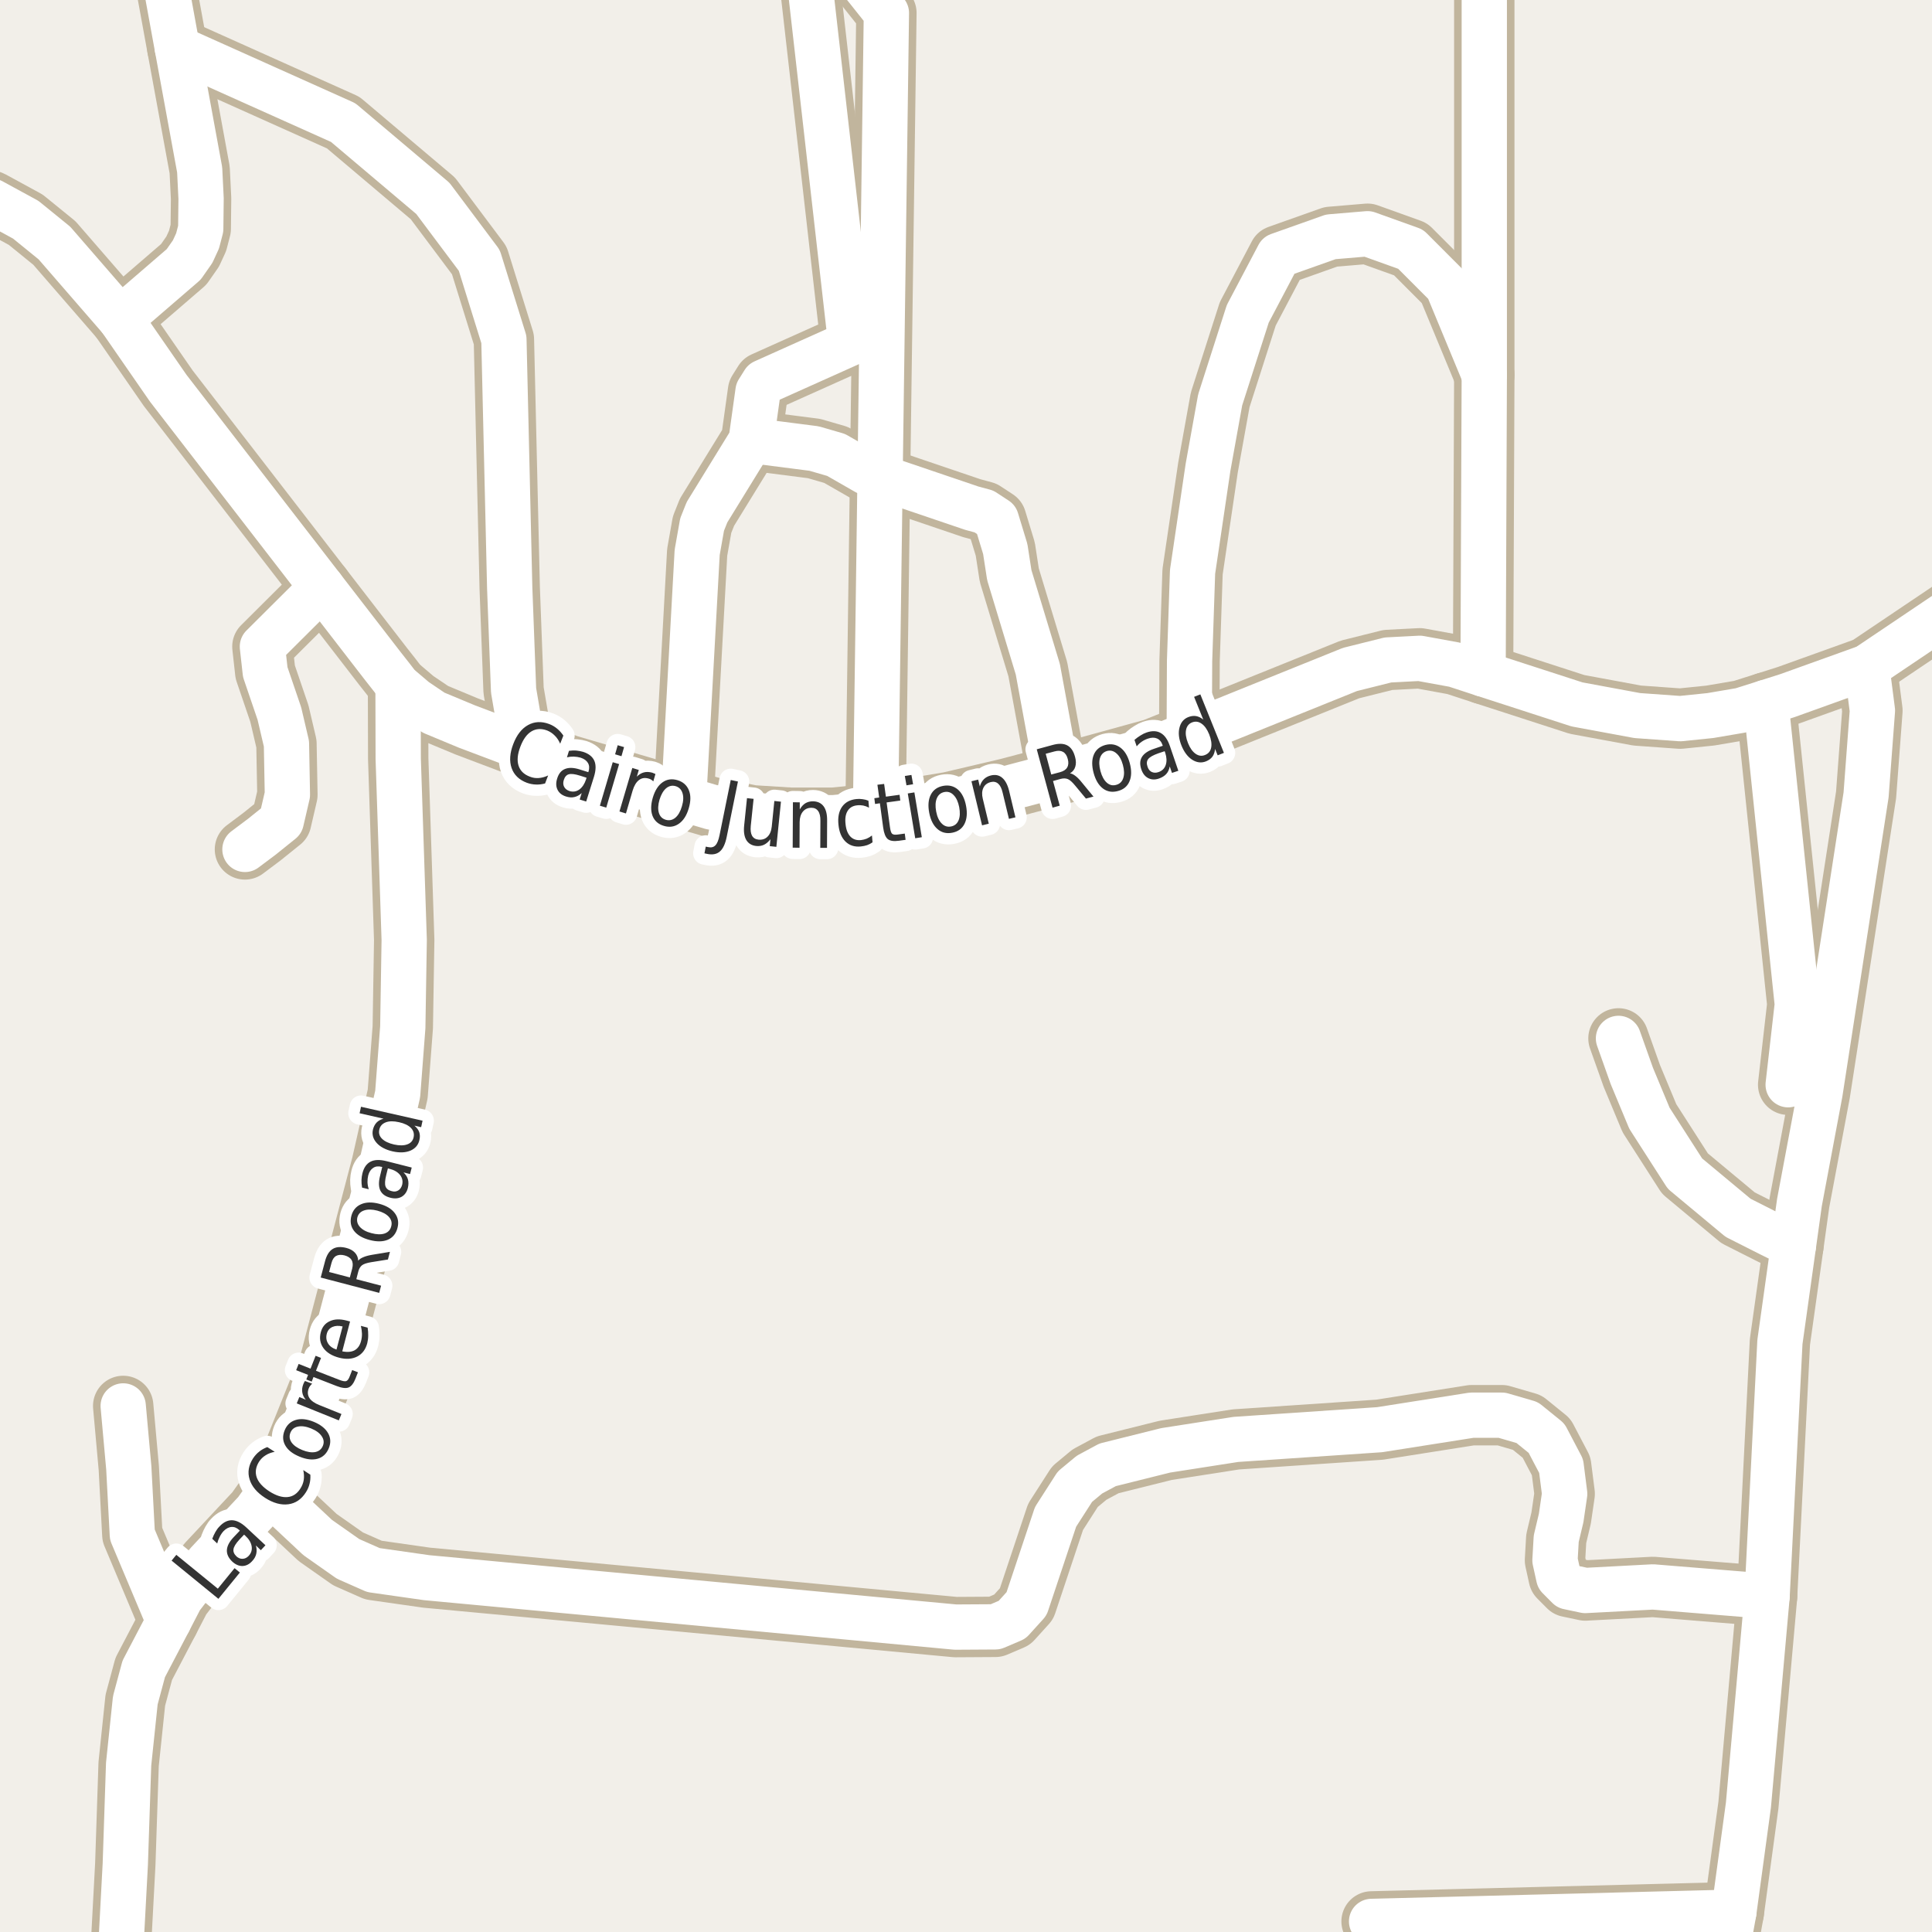 <?xml version="1.0" encoding="UTF-8"?>
<svg xmlns="http://www.w3.org/2000/svg" xmlns:xlink="http://www.w3.org/1999/xlink" width="256pt" height="256pt" viewBox="0 0 256 256" version="1.1">
<g id="surface2">
<rect x="0" y="0" width="256" height="256" style="fill:rgb(94.902%,93.725%,91.373%);fill-opacity:1;stroke:none;"/>
<path style="fill:none;stroke-width:8;stroke-linecap:round;stroke-linejoin:round;stroke:rgb(75.686%,70.98%,61.569%);stroke-opacity:1;stroke-miterlimit:10;" d="M 22.359 214.812 L 17.535 203.352 L 17.066 194.508 L 16.324 186.293 "/>
<path style="fill:none;stroke-width:8;stroke-linecap:round;stroke-linejoin:round;stroke:rgb(75.686%,70.98%,61.569%);stroke-opacity:1;stroke-miterlimit:10;" d="M 237.641 165.043 L 234.402 163.438 L 230.301 161.363 L 223.266 155.508 L 218.559 148.172 L 216.227 142.57 L 214.457 137.594 "/>
<path style="fill:none;stroke-width:8;stroke-linecap:round;stroke-linejoin:round;stroke:rgb(75.686%,70.98%,61.569%);stroke-opacity:1;stroke-miterlimit:10;" d="M 42.664 77.816 L 34.77 85.676 L 35.145 89.051 L 37.02 94.551 L 37.957 98.551 L 38.082 105.301 L 37.27 108.801 L 34.707 110.863 L 32.457 112.551 "/>
<path style="fill:none;stroke-width:8;stroke-linecap:round;stroke-linejoin:round;stroke:rgb(75.686%,70.98%,61.569%);stroke-opacity:1;stroke-miterlimit:10;" d="M 229.742 253.371 L 181.742 254.598 "/>
<path style="fill:none;stroke-width:8;stroke-linecap:round;stroke-linejoin:round;stroke:rgb(75.686%,70.98%,61.569%);stroke-opacity:1;stroke-miterlimit:10;" d="M 157.578 97.301 L 157.625 87.574 L 158.02 75.77 L 160.07 61.918 L 161.68 52.98 L 165.336 41.582 L 169.414 33.84 L 176.336 31.383 L 181.207 30.973 L 186.914 33.02 L 191.785 37.898 L 196.676 49.703 "/>
<path style="fill:none;stroke-width:8;stroke-linecap:round;stroke-linejoin:round;stroke:rgb(75.686%,70.98%,61.569%);stroke-opacity:1;stroke-miterlimit:10;" d="M 69.355 99.098 L 68.051 91.477 L 67.539 77.91 L 66.77 44.984 L 63.508 34.5 L 57.355 26.285 L 45.473 16.242 L 23.5 6.387 "/>
<path style="fill:none;stroke-width:8;stroke-linecap:round;stroke-linejoin:round;stroke:rgb(75.686%,70.98%,61.569%);stroke-opacity:1;stroke-miterlimit:10;" d="M 196.516 89.305 L 196.676 49.703 L 196.676 -9 "/>
<path style="fill:none;stroke-width:8;stroke-linecap:round;stroke-linejoin:round;stroke:rgb(75.686%,70.98%,61.569%);stroke-opacity:1;stroke-miterlimit:10;" d="M 90.586 105.863 L 92.379 73.188 L 93.031 69.504 L 93.684 67.867 L 99.531 58.363 L 100.441 51.844 L 101.211 50.617 L 112.723 45.453 L 107.387 -1.453 L 106.633 -9 "/>
<path style="fill:none;stroke-width:8;stroke-linecap:round;stroke-linejoin:round;stroke:rgb(75.686%,70.98%,61.569%);stroke-opacity:1;stroke-miterlimit:10;" d="M 116.008 107.785 L 116.613 63.211 L 117.453 1.727 L 112.141 -4.945 L 112.215 -9 "/>
<path style="fill:none;stroke-width:8;stroke-linecap:round;stroke-linejoin:round;stroke:rgb(75.686%,70.98%,61.569%);stroke-opacity:1;stroke-miterlimit:10;" d="M 233.984 93.082 L 238.156 133.094 L 236.941 143.734 "/>
<path style="fill:none;stroke-width:8;stroke-linecap:round;stroke-linejoin:round;stroke:rgb(75.686%,70.98%,61.569%);stroke-opacity:1;stroke-miterlimit:10;" d="M 99.531 58.363 L 107.875 59.434 L 110.789 60.281 L 114.797 62.578 L 116.613 63.211 L 128.754 67.332 L 130.383 67.773 L 132.016 68.844 L 133.203 72.746 L 133.738 76.211 L 137.516 88.676 L 140.102 102.715 "/>
<path style="fill:none;stroke-width:8;stroke-linecap:round;stroke-linejoin:round;stroke:rgb(75.686%,70.98%,61.569%);stroke-opacity:1;stroke-miterlimit:10;" d="M 234.148 211.508 L 219.023 210.277 L 210.051 210.75 L 207.816 210.277 L 206.535 208.988 L 206.043 206.754 L 206.207 203.887 L 206.859 201.148 L 207.328 197.938 L 206.859 194.258 L 204.926 190.574 L 202.363 188.496 L 199.008 187.52 L 195 187.52 L 182.812 189.441 L 163.754 190.73 L 154.453 192.18 L 146.766 194.098 L 144.363 195.391 L 142.43 196.996 L 139.867 200.992 L 136.023 212.512 L 134.113 214.621 L 131.898 215.566 L 126.609 215.598 L 56.543 209.051 L 49.48 208.043 L 46.125 206.562 L 42.094 203.73 L 38.227 200.109 L 36.152 197.09 "/>
<path style="fill:none;stroke-width:8;stroke-linecap:round;stroke-linejoin:round;stroke:rgb(75.686%,70.98%,61.569%);stroke-opacity:1;stroke-miterlimit:10;" d="M 15.949 42.273 L 24.34 35.035 L 25.527 33.336 L 26.18 31.918 L 26.598 30.312 L 26.645 26.316 L 26.457 22.504 L 23.5 6.387 L 20.727 -8.816 L 20.676 -9 "/>
<path style="fill:none;stroke-width:8;stroke-linecap:round;stroke-linejoin:round;stroke:rgb(75.686%,70.98%,61.569%);stroke-opacity:1;stroke-miterlimit:10;" d="M 14.398 264 L 16.09 256.613 L 16.602 247.012 L 17.043 233.762 L 17.93 225.293 L 19.047 221.137 L 22.359 214.812 L 23.941 211.758 L 27.508 207.098 L 33.891 200.27 L 36.152 197.09 L 38.691 192.934 L 43.703 180.469 L 50.574 154.309 L 52.695 144.961 L 53.371 136.117 L 53.559 124.562 L 52.766 100.543 L 52.742 90.848 "/>
<path style="fill:none;stroke-width:8;stroke-linecap:round;stroke-linejoin:round;stroke:rgb(75.686%,70.98%,61.569%);stroke-opacity:1;stroke-miterlimit:10;" d="M 227.816 264 L 229.742 253.371 L 231.676 239.176 L 234.148 211.508 L 235.848 177.824 L 237.641 165.043 L 238.434 159.348 L 241.16 144.836 L 247.266 105.328 L 248.105 94.152 L 247.359 88.395 "/>
<path style="fill:none;stroke-width:8;stroke-linecap:round;stroke-linejoin:round;stroke:rgb(75.686%,70.98%,61.569%);stroke-opacity:1;stroke-miterlimit:10;" d="M 264 77.289 L 259.57 80.176 L 247.359 88.395 L 236.848 92.172 L 233.984 93.082 L 230.699 94.121 L 226.621 94.816 L 222.637 95.223 L 216.949 94.816 L 208.957 93.336 L 196.516 89.305 L 192.762 88.078 L 188.125 87.23 L 183.906 87.449 L 178.875 88.707 L 157.578 97.301 L 152.777 99.223 L 140.102 102.715 L 133.555 104.449 L 125.793 106.273 L 117.824 107.598 L 116.008 107.785 L 110.461 108.352 L 104.754 108.352 L 99.648 108.035 L 94.242 106.934 L 90.586 105.863 L 75.207 101.332 L 69.355 99.098 L 61.855 96.262 L 57.473 94.438 L 55.004 92.77 L 52.742 90.848 L 51.949 89.809 L 50.762 88.301 L 42.664 77.816 L 22.289 51.438 L 15.949 42.273 L 7.211 32.203 L 3.414 29.117 L -1.152 26.629 L -9 23.645 "/>
<path style="fill:none;stroke-width:6;stroke-linecap:round;stroke-linejoin:round;stroke:rgb(100%,100%,100%);stroke-opacity:1;stroke-miterlimit:10;" d="M 22.359 214.812 L 17.535 203.352 L 17.066 194.508 L 16.324 186.293 "/>
<path style="fill:none;stroke-width:6;stroke-linecap:round;stroke-linejoin:round;stroke:rgb(100%,100%,100%);stroke-opacity:1;stroke-miterlimit:10;" d="M 237.641 165.043 L 234.402 163.438 L 230.301 161.363 L 223.266 155.508 L 218.559 148.172 L 216.227 142.57 L 214.457 137.594 "/>
<path style="fill:none;stroke-width:6;stroke-linecap:round;stroke-linejoin:round;stroke:rgb(100%,100%,100%);stroke-opacity:1;stroke-miterlimit:10;" d="M 42.664 77.816 L 34.77 85.676 L 35.145 89.051 L 37.02 94.551 L 37.957 98.551 L 38.082 105.301 L 37.27 108.801 L 34.707 110.863 L 32.457 112.551 "/>
<path style="fill:none;stroke-width:6;stroke-linecap:round;stroke-linejoin:round;stroke:rgb(100%,100%,100%);stroke-opacity:1;stroke-miterlimit:10;" d="M 229.742 253.371 L 181.742 254.598 "/>
<path style="fill:none;stroke-width:6;stroke-linecap:round;stroke-linejoin:round;stroke:rgb(100%,100%,100%);stroke-opacity:1;stroke-miterlimit:10;" d="M 157.578 97.301 L 157.625 87.574 L 158.02 75.77 L 160.07 61.918 L 161.68 52.98 L 165.336 41.582 L 169.414 33.84 L 176.336 31.383 L 181.207 30.973 L 186.914 33.02 L 191.785 37.898 L 196.676 49.703 "/>
<path style="fill:none;stroke-width:6;stroke-linecap:round;stroke-linejoin:round;stroke:rgb(100%,100%,100%);stroke-opacity:1;stroke-miterlimit:10;" d="M 69.355 99.098 L 68.051 91.477 L 67.539 77.91 L 66.77 44.984 L 63.508 34.5 L 57.355 26.285 L 45.473 16.242 L 23.5 6.387 "/>
<path style="fill:none;stroke-width:6;stroke-linecap:round;stroke-linejoin:round;stroke:rgb(100%,100%,100%);stroke-opacity:1;stroke-miterlimit:10;" d="M 196.516 89.305 L 196.676 49.703 L 196.676 -9 "/>
<path style="fill:none;stroke-width:6;stroke-linecap:round;stroke-linejoin:round;stroke:rgb(100%,100%,100%);stroke-opacity:1;stroke-miterlimit:10;" d="M 90.586 105.863 L 92.379 73.188 L 93.031 69.504 L 93.684 67.867 L 99.531 58.363 L 100.441 51.844 L 101.211 50.617 L 112.723 45.453 L 107.387 -1.453 L 106.633 -9 "/>
<path style="fill:none;stroke-width:6;stroke-linecap:round;stroke-linejoin:round;stroke:rgb(100%,100%,100%);stroke-opacity:1;stroke-miterlimit:10;" d="M 116.008 107.785 L 116.613 63.211 L 117.453 1.727 L 112.141 -4.945 L 112.215 -9 "/>
<path style="fill:none;stroke-width:6;stroke-linecap:round;stroke-linejoin:round;stroke:rgb(100%,100%,100%);stroke-opacity:1;stroke-miterlimit:10;" d="M 233.984 93.082 L 238.156 133.094 L 236.941 143.734 "/>
<path style="fill:none;stroke-width:6;stroke-linecap:round;stroke-linejoin:round;stroke:rgb(100%,100%,100%);stroke-opacity:1;stroke-miterlimit:10;" d="M 99.531 58.363 L 107.875 59.434 L 110.789 60.281 L 114.797 62.578 L 116.613 63.211 L 128.754 67.332 L 130.383 67.773 L 132.016 68.844 L 133.203 72.746 L 133.738 76.211 L 137.516 88.676 L 140.102 102.715 "/>
<path style="fill:none;stroke-width:6;stroke-linecap:round;stroke-linejoin:round;stroke:rgb(100%,100%,100%);stroke-opacity:1;stroke-miterlimit:10;" d="M 234.148 211.508 L 219.023 210.277 L 210.051 210.75 L 207.816 210.277 L 206.535 208.988 L 206.043 206.754 L 206.207 203.887 L 206.859 201.148 L 207.328 197.938 L 206.859 194.258 L 204.926 190.574 L 202.363 188.496 L 199.008 187.52 L 195 187.52 L 182.812 189.441 L 163.754 190.73 L 154.453 192.18 L 146.766 194.098 L 144.363 195.391 L 142.43 196.996 L 139.867 200.992 L 136.023 212.512 L 134.113 214.621 L 131.898 215.566 L 126.609 215.598 L 56.543 209.051 L 49.48 208.043 L 46.125 206.562 L 42.094 203.73 L 38.227 200.109 L 36.152 197.09 "/>
<path style="fill:none;stroke-width:6;stroke-linecap:round;stroke-linejoin:round;stroke:rgb(100%,100%,100%);stroke-opacity:1;stroke-miterlimit:10;" d="M 15.949 42.273 L 24.34 35.035 L 25.527 33.336 L 26.18 31.918 L 26.598 30.312 L 26.645 26.316 L 26.457 22.504 L 23.5 6.387 L 20.727 -8.816 L 20.676 -9 "/>
<path style="fill:none;stroke-width:6;stroke-linecap:round;stroke-linejoin:round;stroke:rgb(100%,100%,100%);stroke-opacity:1;stroke-miterlimit:10;" d="M 14.398 264 L 16.09 256.613 L 16.602 247.012 L 17.043 233.762 L 17.93 225.293 L 19.047 221.137 L 22.359 214.812 L 23.941 211.758 L 27.508 207.098 L 33.891 200.27 L 36.152 197.09 L 38.691 192.934 L 43.703 180.469 L 50.574 154.309 L 52.695 144.961 L 53.371 136.117 L 53.559 124.562 L 52.766 100.543 L 52.742 90.848 "/>
<path style="fill:none;stroke-width:6;stroke-linecap:round;stroke-linejoin:round;stroke:rgb(100%,100%,100%);stroke-opacity:1;stroke-miterlimit:10;" d="M 227.816 264 L 229.742 253.371 L 231.676 239.176 L 234.148 211.508 L 235.848 177.824 L 237.641 165.043 L 238.434 159.348 L 241.16 144.836 L 247.266 105.328 L 248.105 94.152 L 247.359 88.395 "/>
<path style="fill:none;stroke-width:6;stroke-linecap:round;stroke-linejoin:round;stroke:rgb(100%,100%,100%);stroke-opacity:1;stroke-miterlimit:10;" d="M 264 77.289 L 259.57 80.176 L 247.359 88.395 L 236.848 92.172 L 233.984 93.082 L 230.699 94.121 L 226.621 94.816 L 222.637 95.223 L 216.949 94.816 L 208.957 93.336 L 196.516 89.305 L 192.762 88.078 L 188.125 87.23 L 183.906 87.449 L 178.875 88.707 L 157.578 97.301 L 152.777 99.223 L 140.102 102.715 L 133.555 104.449 L 125.793 106.273 L 117.824 107.598 L 116.008 107.785 L 110.461 108.352 L 104.754 108.352 L 99.648 108.035 L 94.242 106.934 L 90.586 105.863 L 75.207 101.332 L 69.355 99.098 L 61.855 96.262 L 57.473 94.438 L 55.004 92.77 L 52.742 90.848 L 51.949 89.809 L 50.762 88.301 L 42.664 77.816 L 22.289 51.438 L 15.949 42.273 L 7.211 32.203 L 3.414 29.117 L -1.152 26.629 L -9 23.645 "/>
<path style="fill:none;stroke-width:3;stroke-linecap:round;stroke-linejoin:round;stroke:rgb(100%,100%,100%);stroke-opacity:1;stroke-miterlimit:10;" d="M 74.648 97.469 L 74.227 98.547 C 74.039 98.109 73.797 97.75 73.508 97.469 C 73.227 97.18 72.891 96.953 72.508 96.797 C 71.734 96.508 71.043 96.543 70.43 96.906 C 69.812 97.273 69.32 97.953 68.945 98.953 C 68.57 99.934 68.492 100.766 68.711 101.453 C 68.93 102.129 69.422 102.613 70.195 102.906 C 70.578 103.062 70.969 103.125 71.367 103.094 C 71.773 103.07 72.195 102.957 72.633 102.75 L 72.227 103.812 C 71.809 103.926 71.398 103.973 70.992 103.953 C 70.594 103.941 70.199 103.863 69.805 103.719 C 68.781 103.332 68.109 102.68 67.789 101.766 C 67.477 100.852 67.547 99.793 68.008 98.594 C 68.465 97.387 69.117 96.547 69.961 96.078 C 70.812 95.602 71.75 95.555 72.773 95.938 C 73.18 96.094 73.531 96.305 73.836 96.562 C 74.148 96.824 74.418 97.125 74.648 97.469 Z M 76.875 102.785 C 76.188 102.566 75.68 102.504 75.359 102.598 C 75.047 102.691 74.828 102.949 74.703 103.363 C 74.598 103.699 74.613 103.996 74.75 104.254 C 74.883 104.516 75.117 104.699 75.453 104.816 C 75.93 104.961 76.367 104.895 76.766 104.613 C 77.16 104.324 77.457 103.875 77.656 103.27 L 77.719 103.051 Z M 78.703 102.926 L 77.672 106.207 L 76.812 105.941 L 77.078 105.082 C 76.773 105.363 76.453 105.539 76.109 105.613 C 75.773 105.695 75.398 105.668 74.984 105.535 C 74.453 105.367 74.082 105.07 73.875 104.645 C 73.664 104.219 73.648 103.723 73.828 103.16 C 74.023 102.516 74.367 102.094 74.859 101.895 C 75.359 101.688 75.992 101.703 76.766 101.941 L 77.953 102.316 L 77.984 102.223 C 78.117 101.785 78.094 101.41 77.906 101.098 C 77.727 100.785 77.406 100.551 76.938 100.395 C 76.645 100.312 76.344 100.266 76.031 100.254 C 75.727 100.246 75.426 100.277 75.125 100.348 L 75.391 99.488 C 75.754 99.438 76.086 99.426 76.391 99.457 C 76.703 99.488 77 99.547 77.281 99.629 C 78.02 99.871 78.508 100.262 78.75 100.801 C 78.988 101.344 78.973 102.051 78.703 102.926 Z M 81.191 100.996 L 82.035 101.246 L 80.332 107.012 L 79.488 106.762 Z M 81.848 98.746 L 82.691 98.996 L 82.348 100.199 L 81.504 99.949 Z M 86.566 103.539 C 86.492 103.457 86.402 103.383 86.301 103.32 C 86.195 103.25 86.074 103.195 85.941 103.164 C 85.449 103.02 85.023 103.086 84.66 103.367 C 84.305 103.641 84.027 104.098 83.832 104.742 L 82.941 107.789 L 82.082 107.523 L 83.785 101.758 L 84.645 102.023 L 84.379 102.914 C 84.668 102.625 84.977 102.438 85.301 102.352 C 85.633 102.258 86.008 102.27 86.426 102.383 C 86.477 102.406 86.539 102.43 86.613 102.461 C 86.695 102.484 86.773 102.52 86.848 102.57 Z M 89.527 104.172 C 89.066 104.039 88.645 104.133 88.262 104.453 C 87.887 104.777 87.594 105.281 87.387 105.969 C 87.188 106.656 87.16 107.242 87.309 107.719 C 87.453 108.188 87.754 108.488 88.215 108.625 C 88.672 108.758 89.094 108.672 89.48 108.359 C 89.863 108.039 90.156 107.531 90.355 106.844 C 90.562 106.156 90.59 105.574 90.434 105.094 C 90.285 104.617 89.984 104.309 89.527 104.172 Z M 89.762 103.375 C 90.5 103.594 91.004 104.039 91.277 104.703 C 91.547 105.359 91.543 106.164 91.262 107.109 C 90.988 108.047 90.559 108.723 89.965 109.141 C 89.379 109.555 88.719 109.656 87.98 109.438 C 87.23 109.219 86.723 108.773 86.465 108.109 C 86.215 107.445 86.223 106.641 86.496 105.703 C 86.777 104.758 87.203 104.078 87.777 103.672 C 88.348 103.258 89.012 103.156 89.762 103.375 Z M 96.828 103.352 L 97.781 103.555 L 96.297 110.867 C 96.109 111.812 95.805 112.465 95.391 112.82 C 94.984 113.184 94.422 113.293 93.703 113.148 L 93.344 113.07 L 93.516 112.18 L 93.812 112.242 C 94.23 112.336 94.551 112.262 94.781 112.023 C 95.02 111.793 95.207 111.34 95.344 110.664 Z M 98.605 109.383 L 98.98 105.758 L 99.855 105.852 L 99.48 109.445 C 99.426 110.008 99.484 110.441 99.652 110.742 C 99.828 111.047 100.113 111.219 100.512 111.258 C 101 111.301 101.395 111.172 101.699 110.867 C 102.012 110.566 102.199 110.117 102.262 109.523 L 102.605 106.133 L 103.48 106.227 L 102.871 112.211 L 101.996 112.117 L 102.09 111.195 C 101.828 111.539 101.547 111.781 101.246 111.93 C 100.953 112.074 100.613 112.133 100.23 112.102 C 99.613 112.039 99.168 111.773 98.887 111.305 C 98.613 110.836 98.52 110.195 98.605 109.383 Z M 101.215 105.852 Z M 109.598 108.723 L 109.582 112.348 L 108.691 112.348 L 108.707 108.754 C 108.715 108.184 108.617 107.754 108.41 107.473 C 108.211 107.184 107.914 107.035 107.52 107.035 C 107.039 107.035 106.66 107.207 106.379 107.551 C 106.105 107.887 105.965 108.344 105.957 108.926 L 105.941 112.332 L 105.035 112.316 L 105.066 106.301 L 105.973 106.316 L 105.973 107.254 C 106.18 106.891 106.426 106.621 106.707 106.441 C 106.996 106.266 107.336 106.176 107.723 106.176 C 108.336 106.188 108.805 106.406 109.129 106.832 C 109.449 107.262 109.605 107.891 109.598 108.723 Z M 115.07 106.098 L 115.148 107.02 C 114.898 106.887 114.641 106.793 114.383 106.738 C 114.121 106.688 113.859 106.676 113.602 106.707 C 113.016 106.762 112.59 107.004 112.32 107.441 C 112.047 107.871 111.953 108.453 112.039 109.191 C 112.109 109.922 112.324 110.473 112.68 110.848 C 113.031 111.215 113.5 111.371 114.086 111.316 C 114.344 111.285 114.594 111.223 114.836 111.129 C 115.074 111.027 115.309 110.887 115.539 110.707 L 115.617 111.613 C 115.398 111.77 115.156 111.895 114.898 111.988 C 114.637 112.074 114.359 112.129 114.07 112.16 C 113.246 112.246 112.57 112.031 112.039 111.52 C 111.508 111 111.195 110.254 111.102 109.285 C 110.996 108.309 111.152 107.516 111.57 106.91 C 111.996 106.309 112.633 105.965 113.477 105.879 C 113.746 105.848 114.016 105.855 114.289 105.895 C 114.559 105.926 114.82 105.996 115.07 106.098 Z M 117.152 103.875 L 117.387 105.562 L 119.199 105.312 L 119.293 106.078 L 117.48 106.328 L 117.918 109.562 C 117.98 110.055 118.078 110.359 118.215 110.484 C 118.359 110.602 118.613 110.633 118.98 110.578 L 119.887 110.453 L 119.996 111.281 L 119.09 111.406 C 118.41 111.5 117.922 111.422 117.621 111.172 C 117.328 110.914 117.129 110.414 117.027 109.672 L 116.59 106.438 L 115.949 106.531 L 115.855 105.766 L 116.496 105.672 L 116.262 103.984 Z M 120.285 105.137 L 121.16 104.996 L 122.145 110.934 L 121.27 111.074 Z M 119.895 102.824 L 120.77 102.684 L 120.988 103.918 L 120.113 104.059 Z M 125.129 104.949 C 124.66 105.043 124.324 105.324 124.129 105.793 C 123.941 106.254 123.914 106.836 124.051 107.543 C 124.184 108.242 124.43 108.77 124.785 109.121 C 125.137 109.477 125.551 109.605 126.02 109.512 C 126.496 109.418 126.832 109.145 127.02 108.684 C 127.207 108.227 127.23 107.648 127.098 106.949 C 126.961 106.242 126.715 105.711 126.363 105.355 C 126.02 104.992 125.605 104.855 125.129 104.949 Z M 124.957 104.137 C 125.715 103.992 126.367 104.148 126.91 104.605 C 127.449 105.066 127.816 105.785 128.004 106.762 C 128.191 107.723 128.121 108.523 127.801 109.168 C 127.477 109.805 126.934 110.195 126.176 110.34 C 125.414 110.488 124.762 110.324 124.223 109.855 C 123.68 109.387 123.316 108.676 123.129 107.715 C 122.941 106.738 123.012 105.934 123.332 105.309 C 123.652 104.676 124.195 104.285 124.957 104.137 Z M 133.707 104.77 L 134.551 108.301 L 133.691 108.504 L 132.848 105.004 C 132.723 104.453 132.523 104.062 132.254 103.832 C 131.992 103.605 131.668 103.535 131.285 103.629 C 130.816 103.746 130.488 104 130.301 104.395 C 130.113 104.793 130.086 105.27 130.223 105.832 L 131.02 109.145 L 130.129 109.363 L 128.723 103.52 L 129.613 103.301 L 129.832 104.207 C 129.945 103.812 130.121 103.496 130.363 103.254 C 130.602 103.016 130.91 102.848 131.285 102.754 C 131.879 102.609 132.379 102.707 132.785 103.051 C 133.199 103.395 133.508 103.969 133.707 104.77 Z M 141.781 102.473 C 142.008 102.504 142.25 102.621 142.5 102.816 C 142.758 103.004 143.047 103.297 143.359 103.691 L 144.891 105.551 L 143.891 105.816 L 142.453 104.082 C 142.078 103.625 141.758 103.344 141.5 103.238 C 141.238 103.125 140.922 103.113 140.547 103.207 L 139.531 103.488 L 140.422 106.754 L 139.469 107.02 L 137.375 99.285 L 139.5 98.707 C 140.301 98.488 140.941 98.512 141.422 98.77 C 141.91 99.031 142.254 99.543 142.453 100.301 C 142.586 100.781 142.598 101.207 142.484 101.582 C 142.379 101.957 142.145 102.254 141.781 102.473 Z M 138.562 99.879 L 139.297 102.629 L 140.469 102.316 C 140.926 102.191 141.238 101.984 141.406 101.691 C 141.582 101.391 141.609 101.016 141.484 100.566 C 141.367 100.109 141.16 99.797 140.859 99.629 C 140.566 99.465 140.191 99.441 139.734 99.566 Z M 146.68 99.512 C 146.219 99.648 145.914 99.957 145.758 100.434 C 145.609 100.902 145.633 101.488 145.82 102.184 C 146.008 102.871 146.289 103.383 146.664 103.715 C 147.039 104.039 147.453 104.133 147.914 103.996 C 148.371 103.871 148.68 103.574 148.836 103.105 C 148.992 102.629 148.977 102.043 148.789 101.355 C 148.602 100.66 148.312 100.148 147.93 99.824 C 147.555 99.492 147.137 99.387 146.68 99.512 Z M 146.461 98.715 C 147.199 98.52 147.855 98.629 148.43 99.043 C 149.012 99.461 149.434 100.148 149.695 101.105 C 149.953 102.055 149.945 102.863 149.664 103.527 C 149.391 104.184 148.887 104.613 148.148 104.809 C 147.398 105.02 146.734 104.914 146.164 104.496 C 145.59 104.07 145.176 103.383 144.914 102.434 C 144.656 101.477 144.66 100.668 144.93 100.012 C 145.199 99.355 145.711 98.926 146.461 98.715 Z M 153.48 99.82 C 152.793 100.062 152.344 100.316 152.137 100.586 C 151.938 100.848 151.91 101.188 152.059 101.602 C 152.16 101.926 152.344 102.156 152.605 102.289 C 152.875 102.414 153.176 102.422 153.512 102.305 C 153.988 102.141 154.309 101.828 154.465 101.367 C 154.621 100.898 154.598 100.363 154.402 99.758 L 154.324 99.539 Z M 155.027 98.883 L 156.137 102.133 L 155.293 102.414 L 154.996 101.555 C 154.922 101.973 154.766 102.312 154.527 102.57 C 154.297 102.82 153.973 103.02 153.559 103.164 C 153.035 103.344 152.562 103.32 152.137 103.102 C 151.719 102.883 151.418 102.5 151.23 101.945 C 151.012 101.301 151.039 100.754 151.309 100.305 C 151.59 99.848 152.113 99.488 152.887 99.227 L 154.074 98.82 L 154.043 98.727 C 153.895 98.289 153.652 98 153.309 97.852 C 152.973 97.707 152.578 97.711 152.121 97.867 C 151.828 97.961 151.551 98.098 151.293 98.273 C 151.043 98.441 150.82 98.648 150.621 98.898 L 150.324 98.039 C 150.598 97.801 150.867 97.602 151.137 97.445 C 151.395 97.281 151.66 97.148 151.934 97.055 C 152.672 96.805 153.297 96.832 153.809 97.133 C 154.328 97.426 154.734 98.008 155.027 98.883 Z M 159.441 95.352 L 158.223 92.336 L 159.051 92.008 L 162.176 99.758 L 161.348 100.086 L 161.004 99.242 C 160.961 99.66 160.84 100.004 160.645 100.273 C 160.445 100.535 160.164 100.738 159.801 100.883 C 159.195 101.125 158.59 101.055 157.988 100.68 C 157.383 100.297 156.906 99.664 156.551 98.789 C 156.199 97.906 156.109 97.117 156.285 96.43 C 156.453 95.734 156.84 95.266 157.441 95.023 C 157.805 94.879 158.148 94.832 158.473 94.883 C 158.805 94.938 159.129 95.094 159.441 95.352 Z M 157.41 98.445 C 157.68 99.125 158.02 99.602 158.426 99.883 C 158.832 100.164 159.246 100.219 159.676 100.039 C 160.121 99.863 160.395 99.535 160.488 99.055 C 160.582 98.566 160.492 97.984 160.223 97.305 C 159.949 96.629 159.613 96.156 159.207 95.883 C 158.809 95.602 158.387 95.551 157.941 95.727 C 157.512 95.906 157.254 96.234 157.16 96.711 C 157.059 97.191 157.141 97.77 157.41 98.445 Z M 157.41 98.445 "/>
<path style=" stroke:none;fill-rule:evenodd;fill:rgb(20%,20%,20%);fill-opacity:1;" d="M 74.648 97.469 L 74.227 98.547 C 74.039 98.109 73.797 97.75 73.508 97.469 C 73.227 97.18 72.891 96.953 72.508 96.797 C 71.734 96.508 71.043 96.543 70.43 96.906 C 69.812 97.273 69.32 97.953 68.945 98.953 C 68.57 99.934 68.492 100.766 68.711 101.453 C 68.93 102.129 69.422 102.613 70.195 102.906 C 70.578 103.062 70.969 103.125 71.367 103.094 C 71.773 103.07 72.195 102.957 72.633 102.75 L 72.227 103.812 C 71.809 103.926 71.398 103.973 70.992 103.953 C 70.594 103.941 70.199 103.863 69.805 103.719 C 68.781 103.332 68.109 102.68 67.789 101.766 C 67.477 100.852 67.547 99.793 68.008 98.594 C 68.465 97.387 69.117 96.547 69.961 96.078 C 70.812 95.602 71.75 95.555 72.773 95.938 C 73.18 96.094 73.531 96.305 73.836 96.562 C 74.148 96.824 74.418 97.125 74.648 97.469 Z M 76.875 102.785 C 76.188 102.566 75.68 102.504 75.359 102.598 C 75.047 102.691 74.828 102.949 74.703 103.363 C 74.598 103.699 74.613 103.996 74.75 104.254 C 74.883 104.516 75.117 104.699 75.453 104.816 C 75.93 104.961 76.367 104.895 76.766 104.613 C 77.16 104.324 77.457 103.875 77.656 103.27 L 77.719 103.051 Z M 78.703 102.926 L 77.672 106.207 L 76.812 105.941 L 77.078 105.082 C 76.773 105.363 76.453 105.539 76.109 105.613 C 75.773 105.695 75.398 105.668 74.984 105.535 C 74.453 105.367 74.082 105.07 73.875 104.645 C 73.664 104.219 73.648 103.723 73.828 103.16 C 74.023 102.516 74.367 102.094 74.859 101.895 C 75.359 101.688 75.992 101.703 76.766 101.941 L 77.953 102.316 L 77.984 102.223 C 78.117 101.785 78.094 101.41 77.906 101.098 C 77.727 100.785 77.406 100.551 76.938 100.395 C 76.645 100.312 76.344 100.266 76.031 100.254 C 75.727 100.246 75.426 100.277 75.125 100.348 L 75.391 99.488 C 75.754 99.438 76.086 99.426 76.391 99.457 C 76.703 99.488 77 99.547 77.281 99.629 C 78.02 99.871 78.508 100.262 78.75 100.801 C 78.988 101.344 78.973 102.051 78.703 102.926 Z M 81.191 100.996 L 82.035 101.246 L 80.332 107.012 L 79.488 106.762 Z M 81.848 98.746 L 82.691 98.996 L 82.348 100.199 L 81.504 99.949 Z M 86.566 103.539 C 86.492 103.457 86.402 103.383 86.301 103.32 C 86.195 103.25 86.074 103.195 85.941 103.164 C 85.449 103.02 85.023 103.086 84.66 103.367 C 84.305 103.641 84.027 104.098 83.832 104.742 L 82.941 107.789 L 82.082 107.523 L 83.785 101.758 L 84.645 102.023 L 84.379 102.914 C 84.668 102.625 84.977 102.438 85.301 102.352 C 85.633 102.258 86.008 102.27 86.426 102.383 C 86.477 102.406 86.539 102.43 86.613 102.461 C 86.695 102.484 86.773 102.52 86.848 102.57 Z M 89.527 104.172 C 89.066 104.039 88.645 104.133 88.262 104.453 C 87.887 104.777 87.594 105.281 87.387 105.969 C 87.188 106.656 87.16 107.242 87.309 107.719 C 87.453 108.188 87.754 108.488 88.215 108.625 C 88.672 108.758 89.094 108.672 89.48 108.359 C 89.863 108.039 90.156 107.531 90.355 106.844 C 90.562 106.156 90.59 105.574 90.434 105.094 C 90.285 104.617 89.984 104.309 89.527 104.172 Z M 89.762 103.375 C 90.5 103.594 91.004 104.039 91.277 104.703 C 91.547 105.359 91.543 106.164 91.262 107.109 C 90.988 108.047 90.559 108.723 89.965 109.141 C 89.379 109.555 88.719 109.656 87.98 109.438 C 87.23 109.219 86.723 108.773 86.465 108.109 C 86.215 107.445 86.223 106.641 86.496 105.703 C 86.777 104.758 87.203 104.078 87.777 103.672 C 88.348 103.258 89.012 103.156 89.762 103.375 Z M 96.828 103.352 L 97.781 103.555 L 96.297 110.867 C 96.109 111.812 95.805 112.465 95.391 112.82 C 94.984 113.184 94.422 113.293 93.703 113.148 L 93.344 113.07 L 93.516 112.18 L 93.812 112.242 C 94.23 112.336 94.551 112.262 94.781 112.023 C 95.02 111.793 95.207 111.34 95.344 110.664 Z M 98.605 109.383 L 98.98 105.758 L 99.855 105.852 L 99.48 109.445 C 99.426 110.008 99.484 110.441 99.652 110.742 C 99.828 111.047 100.113 111.219 100.512 111.258 C 101 111.301 101.395 111.172 101.699 110.867 C 102.012 110.566 102.199 110.117 102.262 109.523 L 102.605 106.133 L 103.48 106.227 L 102.871 112.211 L 101.996 112.117 L 102.09 111.195 C 101.828 111.539 101.547 111.781 101.246 111.93 C 100.953 112.074 100.613 112.133 100.23 112.102 C 99.613 112.039 99.168 111.773 98.887 111.305 C 98.613 110.836 98.52 110.195 98.605 109.383 Z M 101.215 105.852 Z M 109.598 108.723 L 109.582 112.348 L 108.691 112.348 L 108.707 108.754 C 108.715 108.184 108.617 107.754 108.41 107.473 C 108.211 107.184 107.914 107.035 107.52 107.035 C 107.039 107.035 106.66 107.207 106.379 107.551 C 106.105 107.887 105.965 108.344 105.957 108.926 L 105.941 112.332 L 105.035 112.316 L 105.066 106.301 L 105.973 106.316 L 105.973 107.254 C 106.18 106.891 106.426 106.621 106.707 106.441 C 106.996 106.266 107.336 106.176 107.723 106.176 C 108.336 106.188 108.805 106.406 109.129 106.832 C 109.449 107.262 109.605 107.891 109.598 108.723 Z M 115.07 106.098 L 115.148 107.02 C 114.898 106.887 114.641 106.793 114.383 106.738 C 114.121 106.688 113.859 106.676 113.602 106.707 C 113.016 106.762 112.59 107.004 112.32 107.441 C 112.047 107.871 111.953 108.453 112.039 109.191 C 112.109 109.922 112.324 110.473 112.68 110.848 C 113.031 111.215 113.5 111.371 114.086 111.316 C 114.344 111.285 114.594 111.223 114.836 111.129 C 115.074 111.027 115.309 110.887 115.539 110.707 L 115.617 111.613 C 115.398 111.77 115.156 111.895 114.898 111.988 C 114.637 112.074 114.359 112.129 114.07 112.16 C 113.246 112.246 112.57 112.031 112.039 111.52 C 111.508 111 111.195 110.254 111.102 109.285 C 110.996 108.309 111.152 107.516 111.57 106.91 C 111.996 106.309 112.633 105.965 113.477 105.879 C 113.746 105.848 114.016 105.855 114.289 105.895 C 114.559 105.926 114.82 105.996 115.07 106.098 Z M 117.152 103.875 L 117.387 105.562 L 119.199 105.312 L 119.293 106.078 L 117.48 106.328 L 117.918 109.562 C 117.98 110.055 118.078 110.359 118.215 110.484 C 118.359 110.602 118.613 110.633 118.98 110.578 L 119.887 110.453 L 119.996 111.281 L 119.09 111.406 C 118.41 111.5 117.922 111.422 117.621 111.172 C 117.328 110.914 117.129 110.414 117.027 109.672 L 116.59 106.438 L 115.949 106.531 L 115.855 105.766 L 116.496 105.672 L 116.262 103.984 Z M 120.285 105.137 L 121.16 104.996 L 122.145 110.934 L 121.27 111.074 Z M 119.895 102.824 L 120.77 102.684 L 120.988 103.918 L 120.113 104.059 Z M 125.129 104.949 C 124.66 105.043 124.324 105.324 124.129 105.793 C 123.941 106.254 123.914 106.836 124.051 107.543 C 124.184 108.242 124.43 108.77 124.785 109.121 C 125.137 109.477 125.551 109.605 126.02 109.512 C 126.496 109.418 126.832 109.145 127.02 108.684 C 127.207 108.227 127.23 107.648 127.098 106.949 C 126.961 106.242 126.715 105.711 126.363 105.355 C 126.02 104.992 125.605 104.855 125.129 104.949 Z M 124.957 104.137 C 125.715 103.992 126.367 104.148 126.91 104.605 C 127.449 105.066 127.816 105.785 128.004 106.762 C 128.191 107.723 128.121 108.523 127.801 109.168 C 127.477 109.805 126.934 110.195 126.176 110.34 C 125.414 110.488 124.762 110.324 124.223 109.855 C 123.68 109.387 123.316 108.676 123.129 107.715 C 122.941 106.738 123.012 105.934 123.332 105.309 C 123.652 104.676 124.195 104.285 124.957 104.137 Z M 133.707 104.77 L 134.551 108.301 L 133.691 108.504 L 132.848 105.004 C 132.723 104.453 132.523 104.062 132.254 103.832 C 131.992 103.605 131.668 103.535 131.285 103.629 C 130.816 103.746 130.488 104 130.301 104.395 C 130.113 104.793 130.086 105.27 130.223 105.832 L 131.02 109.145 L 130.129 109.363 L 128.723 103.52 L 129.613 103.301 L 129.832 104.207 C 129.945 103.812 130.121 103.496 130.363 103.254 C 130.602 103.016 130.91 102.848 131.285 102.754 C 131.879 102.609 132.379 102.707 132.785 103.051 C 133.199 103.395 133.508 103.969 133.707 104.77 Z M 141.781 102.473 C 142.008 102.504 142.25 102.621 142.5 102.816 C 142.758 103.004 143.047 103.297 143.359 103.691 L 144.891 105.551 L 143.891 105.816 L 142.453 104.082 C 142.078 103.625 141.758 103.344 141.5 103.238 C 141.238 103.125 140.922 103.113 140.547 103.207 L 139.531 103.488 L 140.422 106.754 L 139.469 107.02 L 137.375 99.285 L 139.5 98.707 C 140.301 98.488 140.941 98.512 141.422 98.77 C 141.91 99.031 142.254 99.543 142.453 100.301 C 142.586 100.781 142.598 101.207 142.484 101.582 C 142.379 101.957 142.145 102.254 141.781 102.473 Z M 138.562 99.879 L 139.297 102.629 L 140.469 102.316 C 140.926 102.191 141.238 101.984 141.406 101.691 C 141.582 101.391 141.609 101.016 141.484 100.566 C 141.367 100.109 141.16 99.797 140.859 99.629 C 140.566 99.465 140.191 99.441 139.734 99.566 Z M 146.68 99.512 C 146.219 99.648 145.914 99.957 145.758 100.434 C 145.609 100.902 145.633 101.488 145.82 102.184 C 146.008 102.871 146.289 103.383 146.664 103.715 C 147.039 104.039 147.453 104.133 147.914 103.996 C 148.371 103.871 148.68 103.574 148.836 103.105 C 148.992 102.629 148.977 102.043 148.789 101.355 C 148.602 100.66 148.312 100.148 147.93 99.824 C 147.555 99.492 147.137 99.387 146.68 99.512 Z M 146.461 98.715 C 147.199 98.52 147.855 98.629 148.43 99.043 C 149.012 99.461 149.434 100.148 149.695 101.105 C 149.953 102.055 149.945 102.863 149.664 103.527 C 149.391 104.184 148.887 104.613 148.148 104.809 C 147.398 105.02 146.734 104.914 146.164 104.496 C 145.59 104.07 145.176 103.383 144.914 102.434 C 144.656 101.477 144.66 100.668 144.93 100.012 C 145.199 99.355 145.711 98.926 146.461 98.715 Z M 153.48 99.82 C 152.793 100.062 152.344 100.316 152.137 100.586 C 151.938 100.848 151.91 101.188 152.059 101.602 C 152.16 101.926 152.344 102.156 152.605 102.289 C 152.875 102.414 153.176 102.422 153.512 102.305 C 153.988 102.141 154.309 101.828 154.465 101.367 C 154.621 100.898 154.598 100.363 154.402 99.758 L 154.324 99.539 Z M 155.027 98.883 L 156.137 102.133 L 155.293 102.414 L 154.996 101.555 C 154.922 101.973 154.766 102.312 154.527 102.57 C 154.297 102.82 153.973 103.02 153.559 103.164 C 153.035 103.344 152.562 103.32 152.137 103.102 C 151.719 102.883 151.418 102.5 151.23 101.945 C 151.012 101.301 151.039 100.754 151.309 100.305 C 151.59 99.848 152.113 99.488 152.887 99.227 L 154.074 98.82 L 154.043 98.727 C 153.895 98.289 153.652 98 153.309 97.852 C 152.973 97.707 152.578 97.711 152.121 97.867 C 151.828 97.961 151.551 98.098 151.293 98.273 C 151.043 98.441 150.82 98.648 150.621 98.898 L 150.324 98.039 C 150.598 97.801 150.867 97.602 151.137 97.445 C 151.395 97.281 151.66 97.148 151.934 97.055 C 152.672 96.805 153.297 96.832 153.809 97.133 C 154.328 97.426 154.734 98.008 155.027 98.883 Z M 159.441 95.352 L 158.223 92.336 L 159.051 92.008 L 162.176 99.758 L 161.348 100.086 L 161.004 99.242 C 160.961 99.66 160.84 100.004 160.645 100.273 C 160.445 100.535 160.164 100.738 159.801 100.883 C 159.195 101.125 158.59 101.055 157.988 100.68 C 157.383 100.297 156.906 99.664 156.551 98.789 C 156.199 97.906 156.109 97.117 156.285 96.43 C 156.453 95.734 156.84 95.266 157.441 95.023 C 157.805 94.879 158.148 94.832 158.473 94.883 C 158.805 94.938 159.129 95.094 159.441 95.352 Z M 157.41 98.445 C 157.68 99.125 158.02 99.602 158.426 99.883 C 158.832 100.164 159.246 100.219 159.676 100.039 C 160.121 99.863 160.395 99.535 160.488 99.055 C 160.582 98.566 160.492 97.984 160.223 97.305 C 159.949 96.629 159.613 96.156 159.207 95.883 C 158.809 95.602 158.387 95.551 157.941 95.727 C 157.512 95.906 157.254 96.234 157.16 96.711 C 157.059 97.191 157.141 97.77 157.41 98.445 Z M 157.41 98.445 "/>
<path style="fill:none;stroke-width:3;stroke-linecap:round;stroke-linejoin:round;stroke:rgb(100%,100%,100%);stroke-opacity:1;stroke-miterlimit:10;" d="M 22.738 206.789 L 23.363 206.023 L 28.863 210.508 L 31.082 207.789 L 31.785 208.367 L 28.941 211.852 Z M 31.734 203.988 C 31.246 204.52 30.98 204.953 30.938 205.285 C 30.887 205.609 31.016 205.922 31.328 206.223 C 31.578 206.453 31.848 206.562 32.141 206.551 C 32.441 206.543 32.711 206.41 32.953 206.16 C 33.297 205.785 33.426 205.359 33.344 204.879 C 33.258 204.391 32.984 203.934 32.516 203.504 L 32.344 203.348 Z M 32.656 202.41 L 35.172 204.754 L 34.562 205.41 L 33.906 204.785 C 34.02 205.184 34.035 205.551 33.953 205.895 C 33.879 206.238 33.691 206.566 33.391 206.879 C 33.016 207.285 32.586 207.496 32.109 207.504 C 31.641 207.504 31.195 207.309 30.766 206.91 C 30.277 206.441 30.043 205.941 30.062 205.41 C 30.086 204.879 30.371 204.316 30.922 203.723 L 31.781 202.816 L 31.719 202.754 C 31.387 202.441 31.039 202.301 30.672 202.332 C 30.309 202.355 29.953 202.543 29.609 202.895 C 29.414 203.113 29.246 203.363 29.109 203.645 C 28.965 203.918 28.855 204.207 28.781 204.52 L 28.125 203.895 C 28.25 203.562 28.391 203.262 28.547 202.988 C 28.695 202.719 28.871 202.48 29.078 202.27 C 29.609 201.699 30.172 201.422 30.766 201.441 C 31.359 201.465 31.988 201.785 32.656 202.41 Z M 35.418 191.746 L 36.402 192.371 C 35.926 192.465 35.52 192.621 35.184 192.84 C 34.84 193.051 34.555 193.332 34.324 193.684 C 33.887 194.383 33.785 195.07 34.012 195.746 C 34.242 196.414 34.805 197.039 35.699 197.621 C 36.586 198.184 37.383 198.434 38.09 198.371 C 38.797 198.309 39.371 197.93 39.809 197.23 C 40.035 196.879 40.184 196.504 40.246 196.105 C 40.309 195.699 40.285 195.262 40.184 194.793 L 41.121 195.402 C 41.152 195.84 41.113 196.254 41.012 196.637 C 40.918 197.023 40.754 197.395 40.527 197.746 C 39.934 198.676 39.156 199.199 38.199 199.324 C 37.23 199.449 36.211 199.168 35.137 198.48 C 34.043 197.773 33.355 196.957 33.074 196.027 C 32.785 195.102 32.934 194.176 33.527 193.246 C 33.77 192.883 34.043 192.582 34.355 192.34 C 34.668 192.09 35.023 191.895 35.418 191.746 Z M 38.488 189.824 C 38.301 190.273 38.348 190.707 38.629 191.121 C 38.91 191.527 39.387 191.867 40.051 192.137 C 40.719 192.41 41.297 192.496 41.785 192.402 C 42.266 192.301 42.598 192.023 42.785 191.574 C 42.961 191.137 42.91 190.715 42.629 190.309 C 42.355 189.895 41.891 189.551 41.223 189.277 C 40.559 189.008 39.98 188.926 39.488 189.027 C 39 189.121 38.668 189.387 38.488 189.824 Z M 37.723 189.512 C 38.016 188.805 38.504 188.352 39.191 188.152 C 39.871 187.945 40.668 188.027 41.582 188.402 C 42.488 188.777 43.117 189.277 43.473 189.902 C 43.824 190.527 43.855 191.195 43.566 191.902 C 43.262 192.633 42.77 193.098 42.082 193.293 C 41.395 193.48 40.598 193.387 39.691 193.012 C 38.777 192.637 38.145 192.145 37.801 191.527 C 37.449 190.914 37.422 190.242 37.723 189.512 Z M 41.367 183.348 C 41.273 183.422 41.191 183.512 41.117 183.613 C 41.035 183.707 40.969 183.824 40.914 183.957 C 40.727 184.426 40.754 184.855 40.992 185.238 C 41.234 185.613 41.672 185.926 42.305 186.176 L 45.242 187.363 L 44.898 188.207 L 39.32 185.957 L 39.664 185.113 L 40.523 185.473 C 40.266 185.172 40.109 184.848 40.055 184.504 C 39.992 184.16 40.039 183.793 40.195 183.395 C 40.219 183.332 40.25 183.266 40.289 183.191 C 40.32 183.121 40.363 183.051 40.414 182.988 Z M 39.57 180.727 L 41.148 181.352 L 41.82 179.648 L 42.539 179.93 L 41.867 181.633 L 44.914 182.82 C 45.363 183 45.68 183.062 45.867 183.008 C 46.047 182.945 46.199 182.738 46.336 182.383 L 46.664 181.539 L 47.43 181.836 L 47.102 182.68 C 46.852 183.316 46.543 183.707 46.18 183.852 C 45.816 183.988 45.285 183.922 44.586 183.648 L 41.539 182.461 L 41.305 183.07 L 40.586 182.789 L 40.82 182.18 L 39.242 181.555 Z M 45.914 174.98 L 46.383 175.105 L 45.352 179.059 C 46.02 179.195 46.566 179.148 46.992 178.918 C 47.41 178.68 47.688 178.277 47.836 177.715 C 47.93 177.383 47.969 177.051 47.961 176.715 C 47.949 176.383 47.902 176.039 47.82 175.684 L 48.711 175.918 C 48.773 176.273 48.797 176.621 48.789 176.965 C 48.789 177.309 48.746 177.648 48.664 177.98 C 48.445 178.816 48 179.402 47.336 179.746 C 46.66 180.09 45.859 180.145 44.93 179.902 C 43.984 179.652 43.289 179.227 42.852 178.621 C 42.414 178.008 42.301 177.309 42.508 176.527 C 42.695 175.82 43.098 175.332 43.711 175.059 C 44.316 174.777 45.051 174.754 45.914 174.98 Z M 45.398 175.762 C 44.879 175.637 44.43 175.66 44.055 175.824 C 43.672 175.992 43.422 176.289 43.305 176.715 C 43.18 177.195 43.234 177.621 43.461 177.996 C 43.68 178.371 44.055 178.648 44.586 178.824 Z M 47.465 167.047 C 47.602 166.871 47.82 166.719 48.121 166.594 C 48.414 166.461 48.809 166.352 49.309 166.266 L 51.668 165.875 L 51.402 166.891 L 49.168 167.25 C 48.598 167.344 48.195 167.48 47.965 167.656 C 47.738 167.836 47.574 168.105 47.48 168.469 L 47.215 169.5 L 50.496 170.359 L 50.246 171.312 L 42.496 169.281 L 43.059 167.156 C 43.27 166.344 43.605 165.793 44.074 165.5 C 44.535 165.211 45.145 165.164 45.902 165.359 C 46.383 165.484 46.758 165.695 47.027 165.984 C 47.301 166.277 47.445 166.633 47.465 167.047 Z M 43.605 168.547 L 46.355 169.266 L 46.668 168.094 C 46.785 167.625 46.758 167.25 46.59 166.969 C 46.426 166.68 46.113 166.469 45.652 166.344 C 45.195 166.23 44.82 166.258 44.527 166.422 C 44.238 166.59 44.035 166.906 43.918 167.375 Z M 47.355 161.305 C 47.242 161.773 47.352 162.195 47.684 162.57 C 48.02 162.945 48.527 163.223 49.215 163.398 C 49.914 163.586 50.496 163.602 50.965 163.445 C 51.434 163.281 51.727 162.961 51.84 162.492 C 51.965 162.035 51.863 161.625 51.543 161.258 C 51.211 160.883 50.695 160.602 49.996 160.414 C 49.309 160.238 48.73 160.227 48.262 160.383 C 47.785 160.539 47.48 160.848 47.355 161.305 Z M 46.559 161.102 C 46.758 160.363 47.184 159.852 47.84 159.57 C 48.488 159.281 49.289 159.258 50.246 159.508 C 51.195 159.758 51.879 160.172 52.309 160.742 C 52.746 161.316 52.863 161.973 52.668 162.711 C 52.469 163.473 52.043 163.992 51.387 164.273 C 50.73 164.547 49.93 164.555 48.98 164.305 C 48.023 164.055 47.332 163.648 46.902 163.086 C 46.477 162.523 46.363 161.863 46.559 161.102 Z M 51.18 155.691 C 51.004 156.391 50.973 156.895 51.086 157.207 C 51.203 157.52 51.473 157.73 51.898 157.832 C 52.234 157.926 52.523 157.895 52.773 157.738 C 53.023 157.582 53.195 157.332 53.289 156.988 C 53.402 156.512 53.309 156.078 53.008 155.691 C 52.707 155.309 52.25 155.035 51.633 154.879 L 51.398 154.816 Z M 51.227 153.863 L 54.555 154.707 L 54.336 155.566 L 53.461 155.348 C 53.773 155.641 53.969 155.953 54.055 156.285 C 54.148 156.621 54.141 157 54.039 157.426 C 53.902 157.957 53.625 158.344 53.211 158.582 C 52.797 158.812 52.301 158.855 51.727 158.707 C 51.07 158.543 50.629 158.223 50.398 157.754 C 50.172 157.277 50.156 156.641 50.352 155.848 L 50.648 154.629 L 50.57 154.613 C 50.125 154.5 49.75 154.547 49.445 154.754 C 49.133 154.953 48.914 155.285 48.789 155.754 C 48.719 156.047 48.688 156.348 48.695 156.66 C 48.707 156.973 48.766 157.281 48.867 157.582 L 47.977 157.363 C 47.914 157 47.891 156.668 47.898 156.363 C 47.91 156.051 47.953 155.754 48.023 155.473 C 48.211 154.715 48.57 154.199 49.102 153.926 C 49.625 153.656 50.332 153.637 51.227 153.863 Z M 50.82 148.23 L 47.648 147.512 L 47.836 146.652 L 55.992 148.496 L 55.805 149.355 L 54.914 149.152 C 55.234 149.426 55.449 149.715 55.555 150.027 C 55.656 150.34 55.664 150.691 55.57 151.074 C 55.422 151.723 55.027 152.184 54.383 152.465 C 53.727 152.738 52.938 152.77 52.008 152.559 C 51.082 152.34 50.383 151.973 49.914 151.449 C 49.438 150.918 49.27 150.332 49.414 149.684 C 49.508 149.301 49.672 148.988 49.898 148.746 C 50.129 148.508 50.438 148.336 50.82 148.23 Z M 52.211 151.652 C 52.922 151.809 53.504 151.805 53.961 151.637 C 54.422 151.473 54.703 151.16 54.805 150.699 C 54.906 150.23 54.797 149.82 54.461 149.465 C 54.117 149.113 53.594 148.855 52.883 148.699 C 52.164 148.535 51.578 148.539 51.117 148.715 C 50.648 148.895 50.363 149.215 50.258 149.684 C 50.156 150.145 50.273 150.543 50.617 150.887 C 50.961 151.23 51.492 151.488 52.211 151.652 Z M 52.211 151.652 "/>
<path style=" stroke:none;fill-rule:evenodd;fill:rgb(20%,20%,20%);fill-opacity:1;" d="M 22.738 206.789 L 23.363 206.023 L 28.863 210.508 L 31.082 207.789 L 31.785 208.367 L 28.941 211.852 Z M 31.734 203.988 C 31.246 204.52 30.98 204.953 30.938 205.285 C 30.887 205.609 31.016 205.922 31.328 206.223 C 31.578 206.453 31.848 206.562 32.141 206.551 C 32.441 206.543 32.711 206.41 32.953 206.16 C 33.297 205.785 33.426 205.359 33.344 204.879 C 33.258 204.391 32.984 203.934 32.516 203.504 L 32.344 203.348 Z M 32.656 202.41 L 35.172 204.754 L 34.562 205.41 L 33.906 204.785 C 34.02 205.184 34.035 205.551 33.953 205.895 C 33.879 206.238 33.691 206.566 33.391 206.879 C 33.016 207.285 32.586 207.496 32.109 207.504 C 31.641 207.504 31.195 207.309 30.766 206.91 C 30.277 206.441 30.043 205.941 30.062 205.41 C 30.086 204.879 30.371 204.316 30.922 203.723 L 31.781 202.816 L 31.719 202.754 C 31.387 202.441 31.039 202.301 30.672 202.332 C 30.309 202.355 29.953 202.543 29.609 202.895 C 29.414 203.113 29.246 203.363 29.109 203.645 C 28.965 203.918 28.855 204.207 28.781 204.52 L 28.125 203.895 C 28.25 203.562 28.391 203.262 28.547 202.988 C 28.695 202.719 28.871 202.48 29.078 202.27 C 29.609 201.699 30.172 201.422 30.766 201.441 C 31.359 201.465 31.988 201.785 32.656 202.41 Z M 35.418 191.746 L 36.402 192.371 C 35.926 192.465 35.52 192.621 35.184 192.84 C 34.84 193.051 34.555 193.332 34.324 193.684 C 33.887 194.383 33.785 195.07 34.012 195.746 C 34.242 196.414 34.805 197.039 35.699 197.621 C 36.586 198.184 37.383 198.434 38.09 198.371 C 38.797 198.309 39.371 197.93 39.809 197.23 C 40.035 196.879 40.184 196.504 40.246 196.105 C 40.309 195.699 40.285 195.262 40.184 194.793 L 41.121 195.402 C 41.152 195.84 41.113 196.254 41.012 196.637 C 40.918 197.023 40.754 197.395 40.527 197.746 C 39.934 198.676 39.156 199.199 38.199 199.324 C 37.23 199.449 36.211 199.168 35.137 198.48 C 34.043 197.773 33.355 196.957 33.074 196.027 C 32.785 195.102 32.934 194.176 33.527 193.246 C 33.77 192.883 34.043 192.582 34.355 192.34 C 34.668 192.09 35.023 191.895 35.418 191.746 Z M 38.488 189.824 C 38.301 190.273 38.348 190.707 38.629 191.121 C 38.91 191.527 39.387 191.867 40.051 192.137 C 40.719 192.41 41.297 192.496 41.785 192.402 C 42.266 192.301 42.598 192.023 42.785 191.574 C 42.961 191.137 42.91 190.715 42.629 190.309 C 42.355 189.895 41.891 189.551 41.223 189.277 C 40.559 189.008 39.98 188.926 39.488 189.027 C 39 189.121 38.668 189.387 38.488 189.824 Z M 37.723 189.512 C 38.016 188.805 38.504 188.352 39.191 188.152 C 39.871 187.945 40.668 188.027 41.582 188.402 C 42.488 188.777 43.117 189.277 43.473 189.902 C 43.824 190.527 43.855 191.195 43.566 191.902 C 43.262 192.633 42.77 193.098 42.082 193.293 C 41.395 193.48 40.598 193.387 39.691 193.012 C 38.777 192.637 38.145 192.145 37.801 191.527 C 37.449 190.914 37.422 190.242 37.723 189.512 Z M 41.367 183.348 C 41.273 183.422 41.191 183.512 41.117 183.613 C 41.035 183.707 40.969 183.824 40.914 183.957 C 40.727 184.426 40.754 184.855 40.992 185.238 C 41.234 185.613 41.672 185.926 42.305 186.176 L 45.242 187.363 L 44.898 188.207 L 39.32 185.957 L 39.664 185.113 L 40.523 185.473 C 40.266 185.172 40.109 184.848 40.055 184.504 C 39.992 184.16 40.039 183.793 40.195 183.395 C 40.219 183.332 40.25 183.266 40.289 183.191 C 40.32 183.121 40.363 183.051 40.414 182.988 Z M 39.57 180.727 L 41.148 181.352 L 41.82 179.648 L 42.539 179.93 L 41.867 181.633 L 44.914 182.82 C 45.363 183 45.68 183.062 45.867 183.008 C 46.047 182.945 46.199 182.738 46.336 182.383 L 46.664 181.539 L 47.43 181.836 L 47.102 182.68 C 46.852 183.316 46.543 183.707 46.18 183.852 C 45.816 183.988 45.285 183.922 44.586 183.648 L 41.539 182.461 L 41.305 183.07 L 40.586 182.789 L 40.82 182.18 L 39.242 181.555 Z M 45.914 174.98 L 46.383 175.105 L 45.352 179.059 C 46.02 179.195 46.566 179.148 46.992 178.918 C 47.41 178.68 47.688 178.277 47.836 177.715 C 47.93 177.383 47.969 177.051 47.961 176.715 C 47.949 176.383 47.902 176.039 47.82 175.684 L 48.711 175.918 C 48.773 176.273 48.797 176.621 48.789 176.965 C 48.789 177.309 48.746 177.648 48.664 177.98 C 48.445 178.816 48 179.402 47.336 179.746 C 46.66 180.09 45.859 180.145 44.93 179.902 C 43.984 179.652 43.289 179.227 42.852 178.621 C 42.414 178.008 42.301 177.309 42.508 176.527 C 42.695 175.82 43.098 175.332 43.711 175.059 C 44.316 174.777 45.051 174.754 45.914 174.98 Z M 45.398 175.762 C 44.879 175.637 44.43 175.66 44.055 175.824 C 43.672 175.992 43.422 176.289 43.305 176.715 C 43.18 177.195 43.234 177.621 43.461 177.996 C 43.68 178.371 44.055 178.648 44.586 178.824 Z M 47.465 167.047 C 47.602 166.871 47.82 166.719 48.121 166.594 C 48.414 166.461 48.809 166.352 49.309 166.266 L 51.668 165.875 L 51.402 166.891 L 49.168 167.25 C 48.598 167.344 48.195 167.48 47.965 167.656 C 47.738 167.836 47.574 168.105 47.48 168.469 L 47.215 169.5 L 50.496 170.359 L 50.246 171.312 L 42.496 169.281 L 43.059 167.156 C 43.27 166.344 43.605 165.793 44.074 165.5 C 44.535 165.211 45.145 165.164 45.902 165.359 C 46.383 165.484 46.758 165.695 47.027 165.984 C 47.301 166.277 47.445 166.633 47.465 167.047 Z M 43.605 168.547 L 46.355 169.266 L 46.668 168.094 C 46.785 167.625 46.758 167.25 46.59 166.969 C 46.426 166.68 46.113 166.469 45.652 166.344 C 45.195 166.23 44.82 166.258 44.527 166.422 C 44.238 166.59 44.035 166.906 43.918 167.375 Z M 47.355 161.305 C 47.242 161.773 47.352 162.195 47.684 162.57 C 48.02 162.945 48.527 163.223 49.215 163.398 C 49.914 163.586 50.496 163.602 50.965 163.445 C 51.434 163.281 51.727 162.961 51.84 162.492 C 51.965 162.035 51.863 161.625 51.543 161.258 C 51.211 160.883 50.695 160.602 49.996 160.414 C 49.309 160.238 48.73 160.227 48.262 160.383 C 47.785 160.539 47.48 160.848 47.355 161.305 Z M 46.559 161.102 C 46.758 160.363 47.184 159.852 47.84 159.57 C 48.488 159.281 49.289 159.258 50.246 159.508 C 51.195 159.758 51.879 160.172 52.309 160.742 C 52.746 161.316 52.863 161.973 52.668 162.711 C 52.469 163.473 52.043 163.992 51.387 164.273 C 50.73 164.547 49.93 164.555 48.98 164.305 C 48.023 164.055 47.332 163.648 46.902 163.086 C 46.477 162.523 46.363 161.863 46.559 161.102 Z M 51.18 155.691 C 51.004 156.391 50.973 156.895 51.086 157.207 C 51.203 157.52 51.473 157.73 51.898 157.832 C 52.234 157.926 52.523 157.895 52.773 157.738 C 53.023 157.582 53.195 157.332 53.289 156.988 C 53.402 156.512 53.309 156.078 53.008 155.691 C 52.707 155.309 52.25 155.035 51.633 154.879 L 51.398 154.816 Z M 51.227 153.863 L 54.555 154.707 L 54.336 155.566 L 53.461 155.348 C 53.773 155.641 53.969 155.953 54.055 156.285 C 54.148 156.621 54.141 157 54.039 157.426 C 53.902 157.957 53.625 158.344 53.211 158.582 C 52.797 158.812 52.301 158.855 51.727 158.707 C 51.07 158.543 50.629 158.223 50.398 157.754 C 50.172 157.277 50.156 156.641 50.352 155.848 L 50.648 154.629 L 50.57 154.613 C 50.125 154.5 49.75 154.547 49.445 154.754 C 49.133 154.953 48.914 155.285 48.789 155.754 C 48.719 156.047 48.688 156.348 48.695 156.66 C 48.707 156.973 48.766 157.281 48.867 157.582 L 47.977 157.363 C 47.914 157 47.891 156.668 47.898 156.363 C 47.91 156.051 47.953 155.754 48.023 155.473 C 48.211 154.715 48.57 154.199 49.102 153.926 C 49.625 153.656 50.332 153.637 51.227 153.863 Z M 50.82 148.23 L 47.648 147.512 L 47.836 146.652 L 55.992 148.496 L 55.805 149.355 L 54.914 149.152 C 55.234 149.426 55.449 149.715 55.555 150.027 C 55.656 150.34 55.664 150.691 55.57 151.074 C 55.422 151.723 55.027 152.184 54.383 152.465 C 53.727 152.738 52.938 152.77 52.008 152.559 C 51.082 152.34 50.383 151.973 49.914 151.449 C 49.438 150.918 49.27 150.332 49.414 149.684 C 49.508 149.301 49.672 148.988 49.898 148.746 C 50.129 148.508 50.438 148.336 50.82 148.23 Z M 52.211 151.652 C 52.922 151.809 53.504 151.805 53.961 151.637 C 54.422 151.473 54.703 151.16 54.805 150.699 C 54.906 150.23 54.797 149.82 54.461 149.465 C 54.117 149.113 53.594 148.855 52.883 148.699 C 52.164 148.535 51.578 148.539 51.117 148.715 C 50.648 148.895 50.363 149.215 50.258 149.684 C 50.156 150.145 50.273 150.543 50.617 150.887 C 50.961 151.23 51.492 151.488 52.211 151.652 Z M 52.211 151.652 "/>
</g>
</svg>


